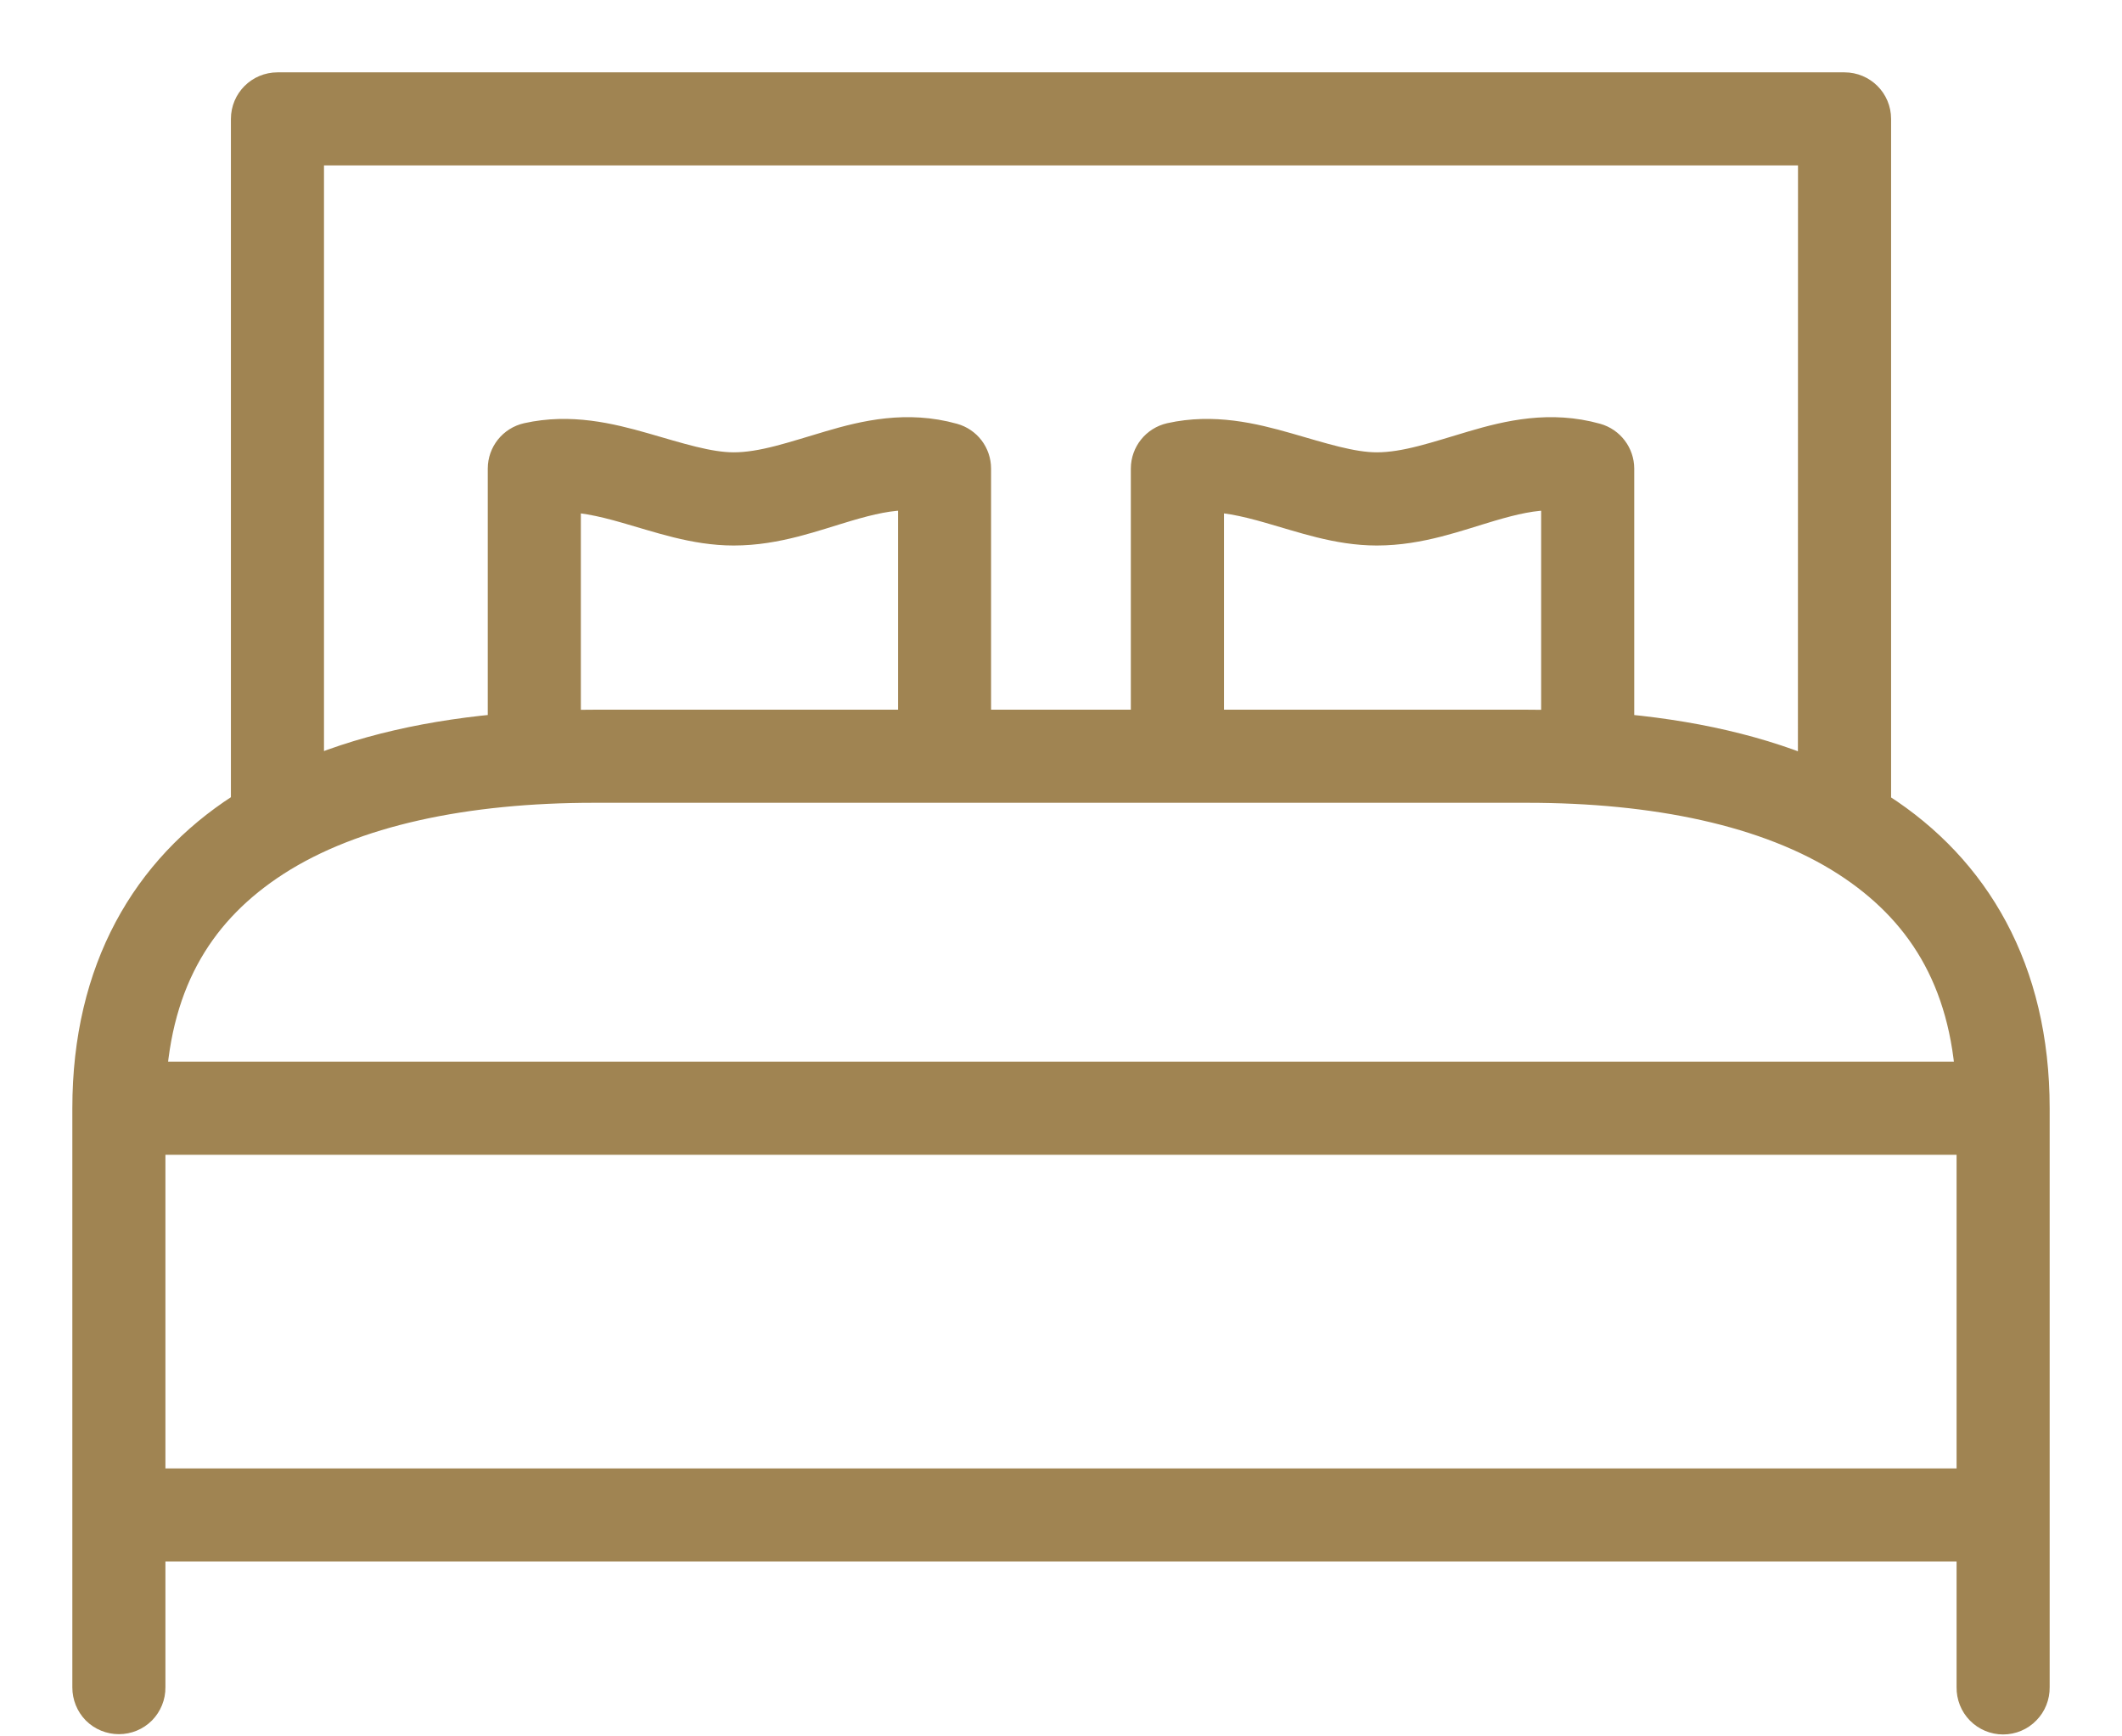 <svg width="22" height="18" viewBox="0 0 22 18" fill="none" xmlns="http://www.w3.org/2000/svg"><path fill-rule="evenodd" clip-rule="evenodd" d="M19.123 1C19.252 1 19.356 1.104 19.356 1.232V8.404C19.385 8.422 19.415 8.441 19.444 8.459C20.395 9.072 21 10.079 21 11.489V17.493H21C21.001 17.555 20.977 17.616 20.933 17.66C20.89 17.705 20.83 17.73 20.767 17.73C20.705 17.73 20.645 17.705 20.601 17.66C20.558 17.616 20.534 17.555 20.535 17.493V15.937H1.465V17.493C1.466 17.555 1.441 17.615 1.398 17.659C1.354 17.703 1.295 17.727 1.233 17.727C1.171 17.727 1.111 17.703 1.067 17.659C1.024 17.615 1 17.555 1 17.493V11.489C1 10.079 1.602 9.073 2.551 8.46C2.582 8.44 2.613 8.421 2.644 8.402V1.233C2.644 1.104 2.748 1 2.877 1L19.123 1ZM18.891 1.465H3.109V8.157C3.753 7.866 4.501 7.704 5.307 7.64V4.858L5.307 4.858C5.307 4.749 5.382 4.655 5.489 4.631C5.906 4.538 6.297 4.631 6.65 4.732C7.003 4.833 7.325 4.939 7.607 4.939C7.926 4.939 8.259 4.82 8.627 4.712C8.994 4.603 9.407 4.509 9.855 4.634V4.634C9.956 4.662 10.025 4.753 10.025 4.858V7.607H11.974V4.858H11.974C11.974 4.749 12.05 4.655 12.156 4.631C12.574 4.538 12.966 4.631 13.319 4.732C13.672 4.833 13.994 4.939 14.274 4.939C14.595 4.939 14.929 4.82 15.296 4.712C15.664 4.603 16.076 4.509 16.523 4.634V4.634C16.623 4.662 16.693 4.754 16.693 4.858V7.64C17.498 7.705 18.246 7.868 18.89 8.16L18.891 1.465ZM16.102 5.04C15.885 5.036 15.666 5.088 15.428 5.158C15.081 5.26 14.704 5.405 14.274 5.405C13.885 5.405 13.528 5.275 13.192 5.18C12.925 5.103 12.676 5.048 12.44 5.061V7.607H15.835C15.967 7.607 16.098 7.609 16.228 7.614V5.048C16.186 5.043 16.144 5.041 16.102 5.04L16.102 5.04ZM9.434 5.04C9.216 5.036 8.997 5.088 8.759 5.158C8.412 5.26 8.036 5.405 7.607 5.405C7.217 5.405 6.859 5.275 6.523 5.18C6.256 5.103 6.008 5.048 5.772 5.061V7.613C5.9 7.609 6.029 7.607 6.158 7.607H9.561V5.049C9.518 5.043 9.476 5.041 9.434 5.04L9.434 5.04ZM15.835 8.072H6.158C4.828 8.072 3.638 8.311 2.803 8.85C2.02 9.356 1.529 10.107 1.471 11.256H20.529C20.471 10.107 19.977 9.356 19.192 8.85C18.355 8.311 17.163 8.072 15.834 8.072L15.835 8.072ZM20.535 11.721H1.465V15.472H20.535V11.721Z" fill="#A08452" stroke="#A08452" stroke-width=".5"/></svg>